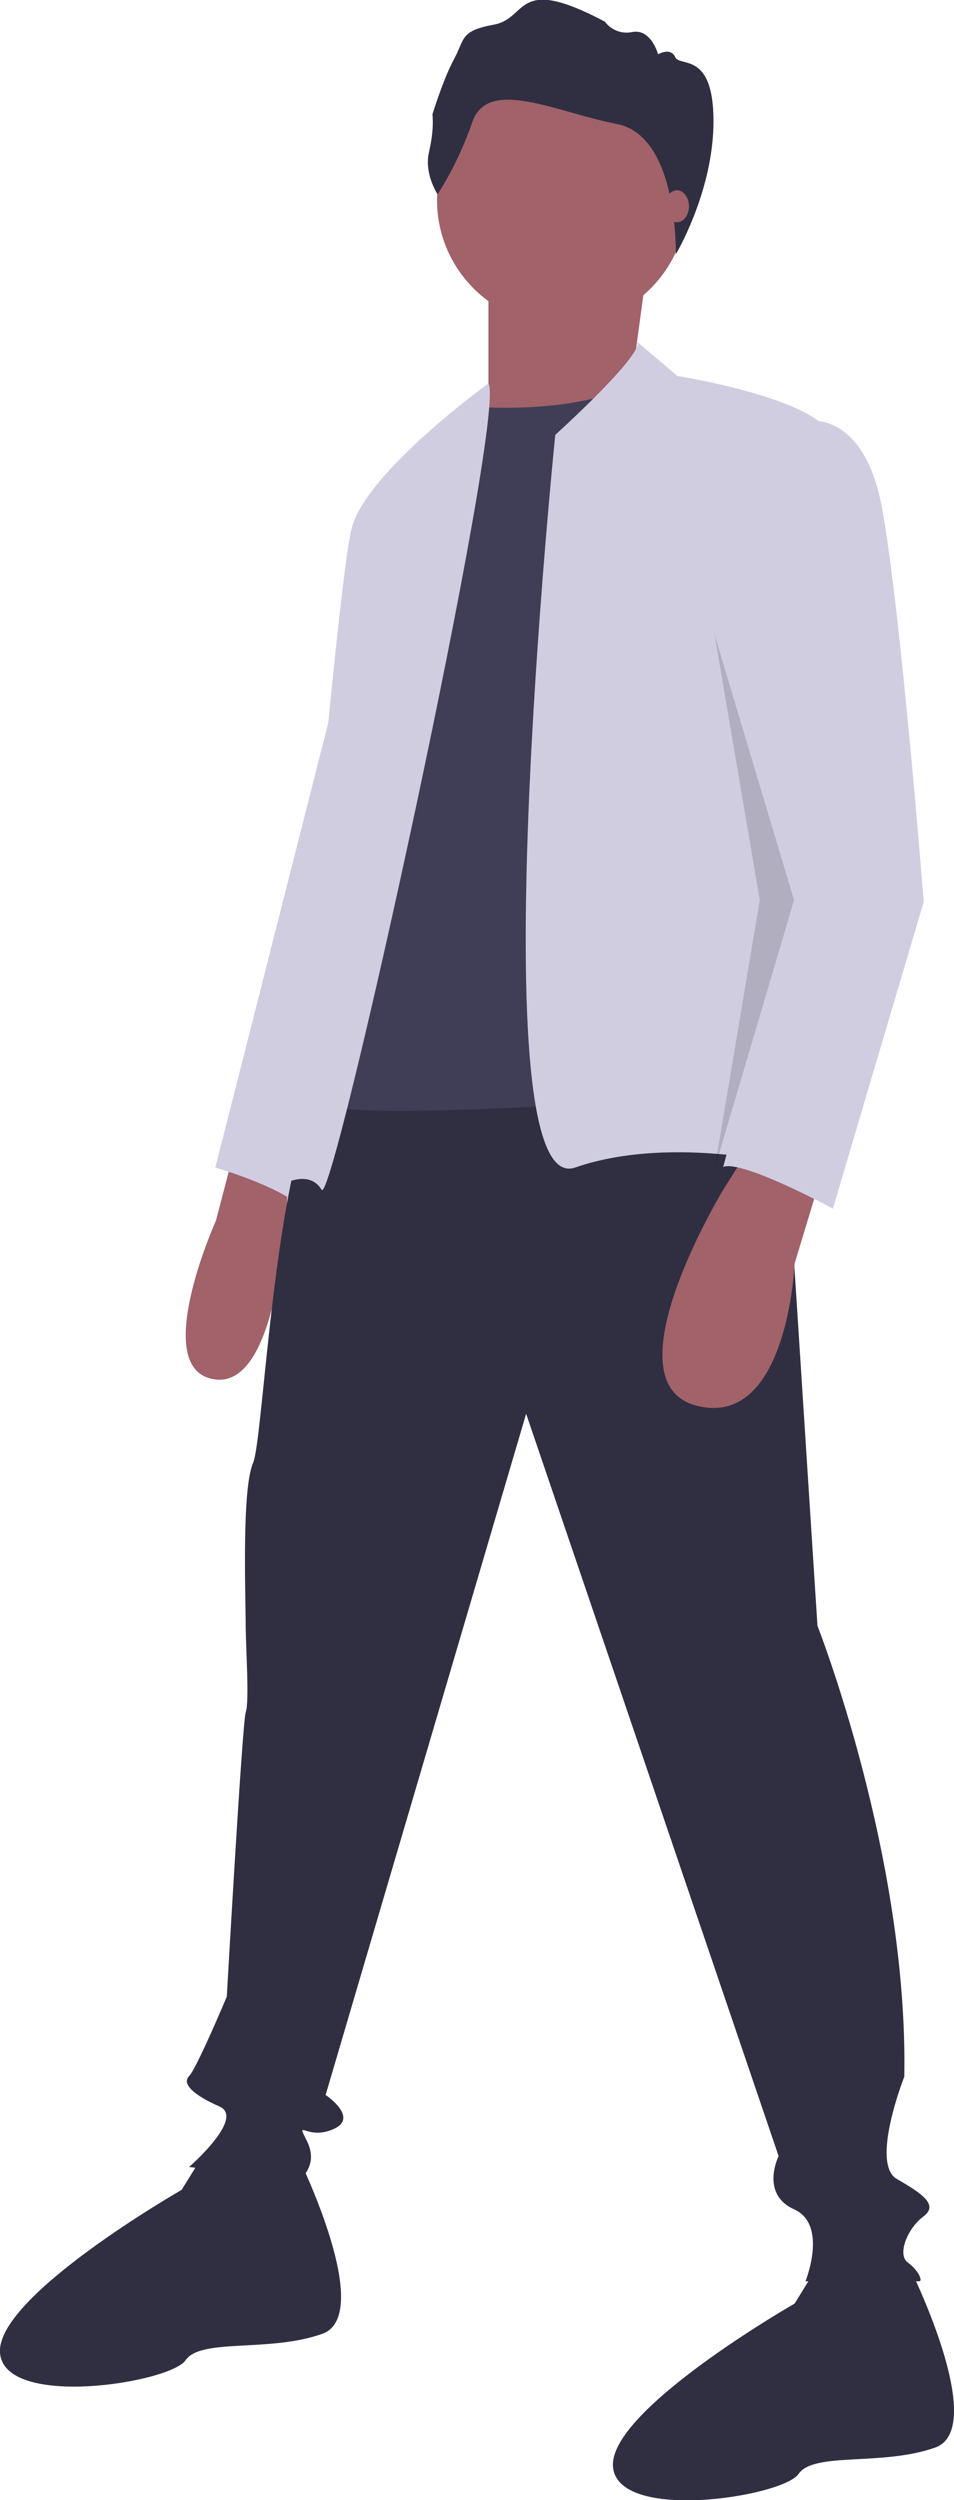 <?xml version="1.0" encoding="utf-8"?>
<!-- Generator: Adobe Illustrator 25.4.1, SVG Export Plug-In . SVG Version: 6.00 Build 0)  -->
<svg version="1.1" id="Layer_1" xmlns="http://www.w3.org/2000/svg" xmlns:xlink="http://www.w3.org/1999/xlink" x="0px" y="0px"
	 viewBox="0 0 167 437.5" style="enable-background:new 0 0 167 437.5;" xml:space="preserve">
<style type="text/css">
	.st0{fill:#A1626A;}
	.st1{fill:#D0CDE1;}
	.st2{fill:#302F42;}
	.st3{fill:#403E56;}
	.st4{opacity:0.15;fill:#020203;enable-background:new    ;}
</style>
<g>
	<path class="st0" d="M41.1,201l-3.3,12.6c0,0-11.9,26.5,0,27.8s12.6-34.5,12.6-34.5L41.1,201z"/>
	<path class="st1" d="M61.6,110.2l-23.9,94.1c0,0,9.3,2.7,13.9,6L61.6,110.2z"/>
	<path class="st2" d="M136.5,181.8l6.6,102.7c0,0,15.9,40.4,15.2,78.9c0,0-6,15.2-1.3,17.9s7.3,4.6,4.6,6.6c-2.7,2-4.6,6.6-2.7,8
		s2.7,3.3,2,3.3h-19.9c0,0,4-9.9-2-12.6c-6-2.7-2.7-9.3-2.7-9.3L92.1,247.4L57,366.6c0,0,6,4,1.3,6c-4.6,2-6.6-2-4.6,2
		c2,4-0.7,6-0.7,6.6s-19.9-2-19.9-2s9.9-8.6,5.3-10.6c-4.6-2-6.6-4-5.3-5.3s6.6-13.9,6.6-13.9s2.7-47.7,3.3-49.7
		c0.7-2,0-11.3,0-15.9s-0.7-23.2,1.3-27.8c2-4.6,4-61.6,14.6-68.3C69.6,181.1,136.5,181.8,136.5,181.8z"/>
	<path class="st2" d="M52.4,377.9c0,0,13.3,27.2,4,30.5c-9.3,3.3-21.2,0.7-23.9,4.6c-2.7,4-31.8,8.6-32.5-1.3s31.8-28.5,31.8-28.5
		l4.2-6.8L52.4,377.9z"/>
	<path class="st2" d="M159.7,397.8c0,0,13.3,27.2,4,30.5c-9.3,3.3-21.2,0.7-23.9,4.6c-2.7,4-31.8,8.6-32.5-1.3
		c-0.7-9.9,31.8-28.5,31.8-28.5l4.2-6.8L159.7,397.8z"/>
	<circle class="st0" cx="98.4" cy="35" r="21.9"/>
	<polygon class="st0" points="113.3,46.6 110.7,65.8 90.8,81 85.5,73.7 85.5,48.6 	"/>
	<path class="st3" d="M82.2,71.1c0,0,20.5,2,31.1-5.3L134.5,191c0,0-74.9,6-78.2,2v-39.1l13.3-63.6L82.2,71.1z"/>
	<path class="st1" d="M111.5,59.8l7.1,6c0,0,29.2,4.6,27.2,12.6l-8,94.1l2.7,31.8c0,0-22.5-6-39.8,0c-17.2,6-3.5-128.2-3.5-128.2
		S113,61.8,111.5,59.8z"/>
	<path class="st1" d="M85.5,67.1c0,0-21.2,15.3-23.9,25.2c-2.7,9.9-11.3,114.6-11.3,114.6s4-2,6,1.3C58.3,211.6,88.8,72.3,85.5,67.1
		z"/>
	<path class="st0" d="M143.8,205.6l-4.7,15.5c0,0-1.2,28.9-17.1,24.9s4.6-37.8,4.6-37.8l4.6-7.3L143.8,205.6z"/>
	<path class="st2" d="M76.6,34c0,0-2.4-3.6-1.5-7.4c0.5-2.2,0.8-4.4,0.6-6.6c0,0,1.9-6.2,3.8-9.7s1-4.9,7-6c6-1.1,3.6-8.9,19.4-0.5
		c1.1,1.5,3,2.2,4.8,1.8c3.3-0.6,4.5,3.9,4.5,3.9s2.2-1.3,3,0.5c0.8,1.8,6.7-1.1,6.7,11.2s-6.6,23.3-6.6,23.3s0.5-20.7-10.3-22.8
		s-22.5-8.2-25.3-0.4C81.1,25.9,79.1,30.1,76.6,34z"/>
	<ellipse class="st0" cx="118.5" cy="36.1" rx="2.1" ry="2.8"/>
	<path class="st1" d="M140.5,73.7c0,0,10.6-2.7,13.9,15.2c3.3,17.9,7.3,68.9,7.3,68.9l-15.9,53.7c0,0-15.9-8.6-19.2-7.3l12.5-46.6
		l-10.5-47.5C128.6,110.2,137.8,73.7,140.5,73.7z"/>
	<polygon class="st4" points="125.1,111.1 139,157.5 125.1,204.5 133,157.5 	"/>
</g>
</svg>
